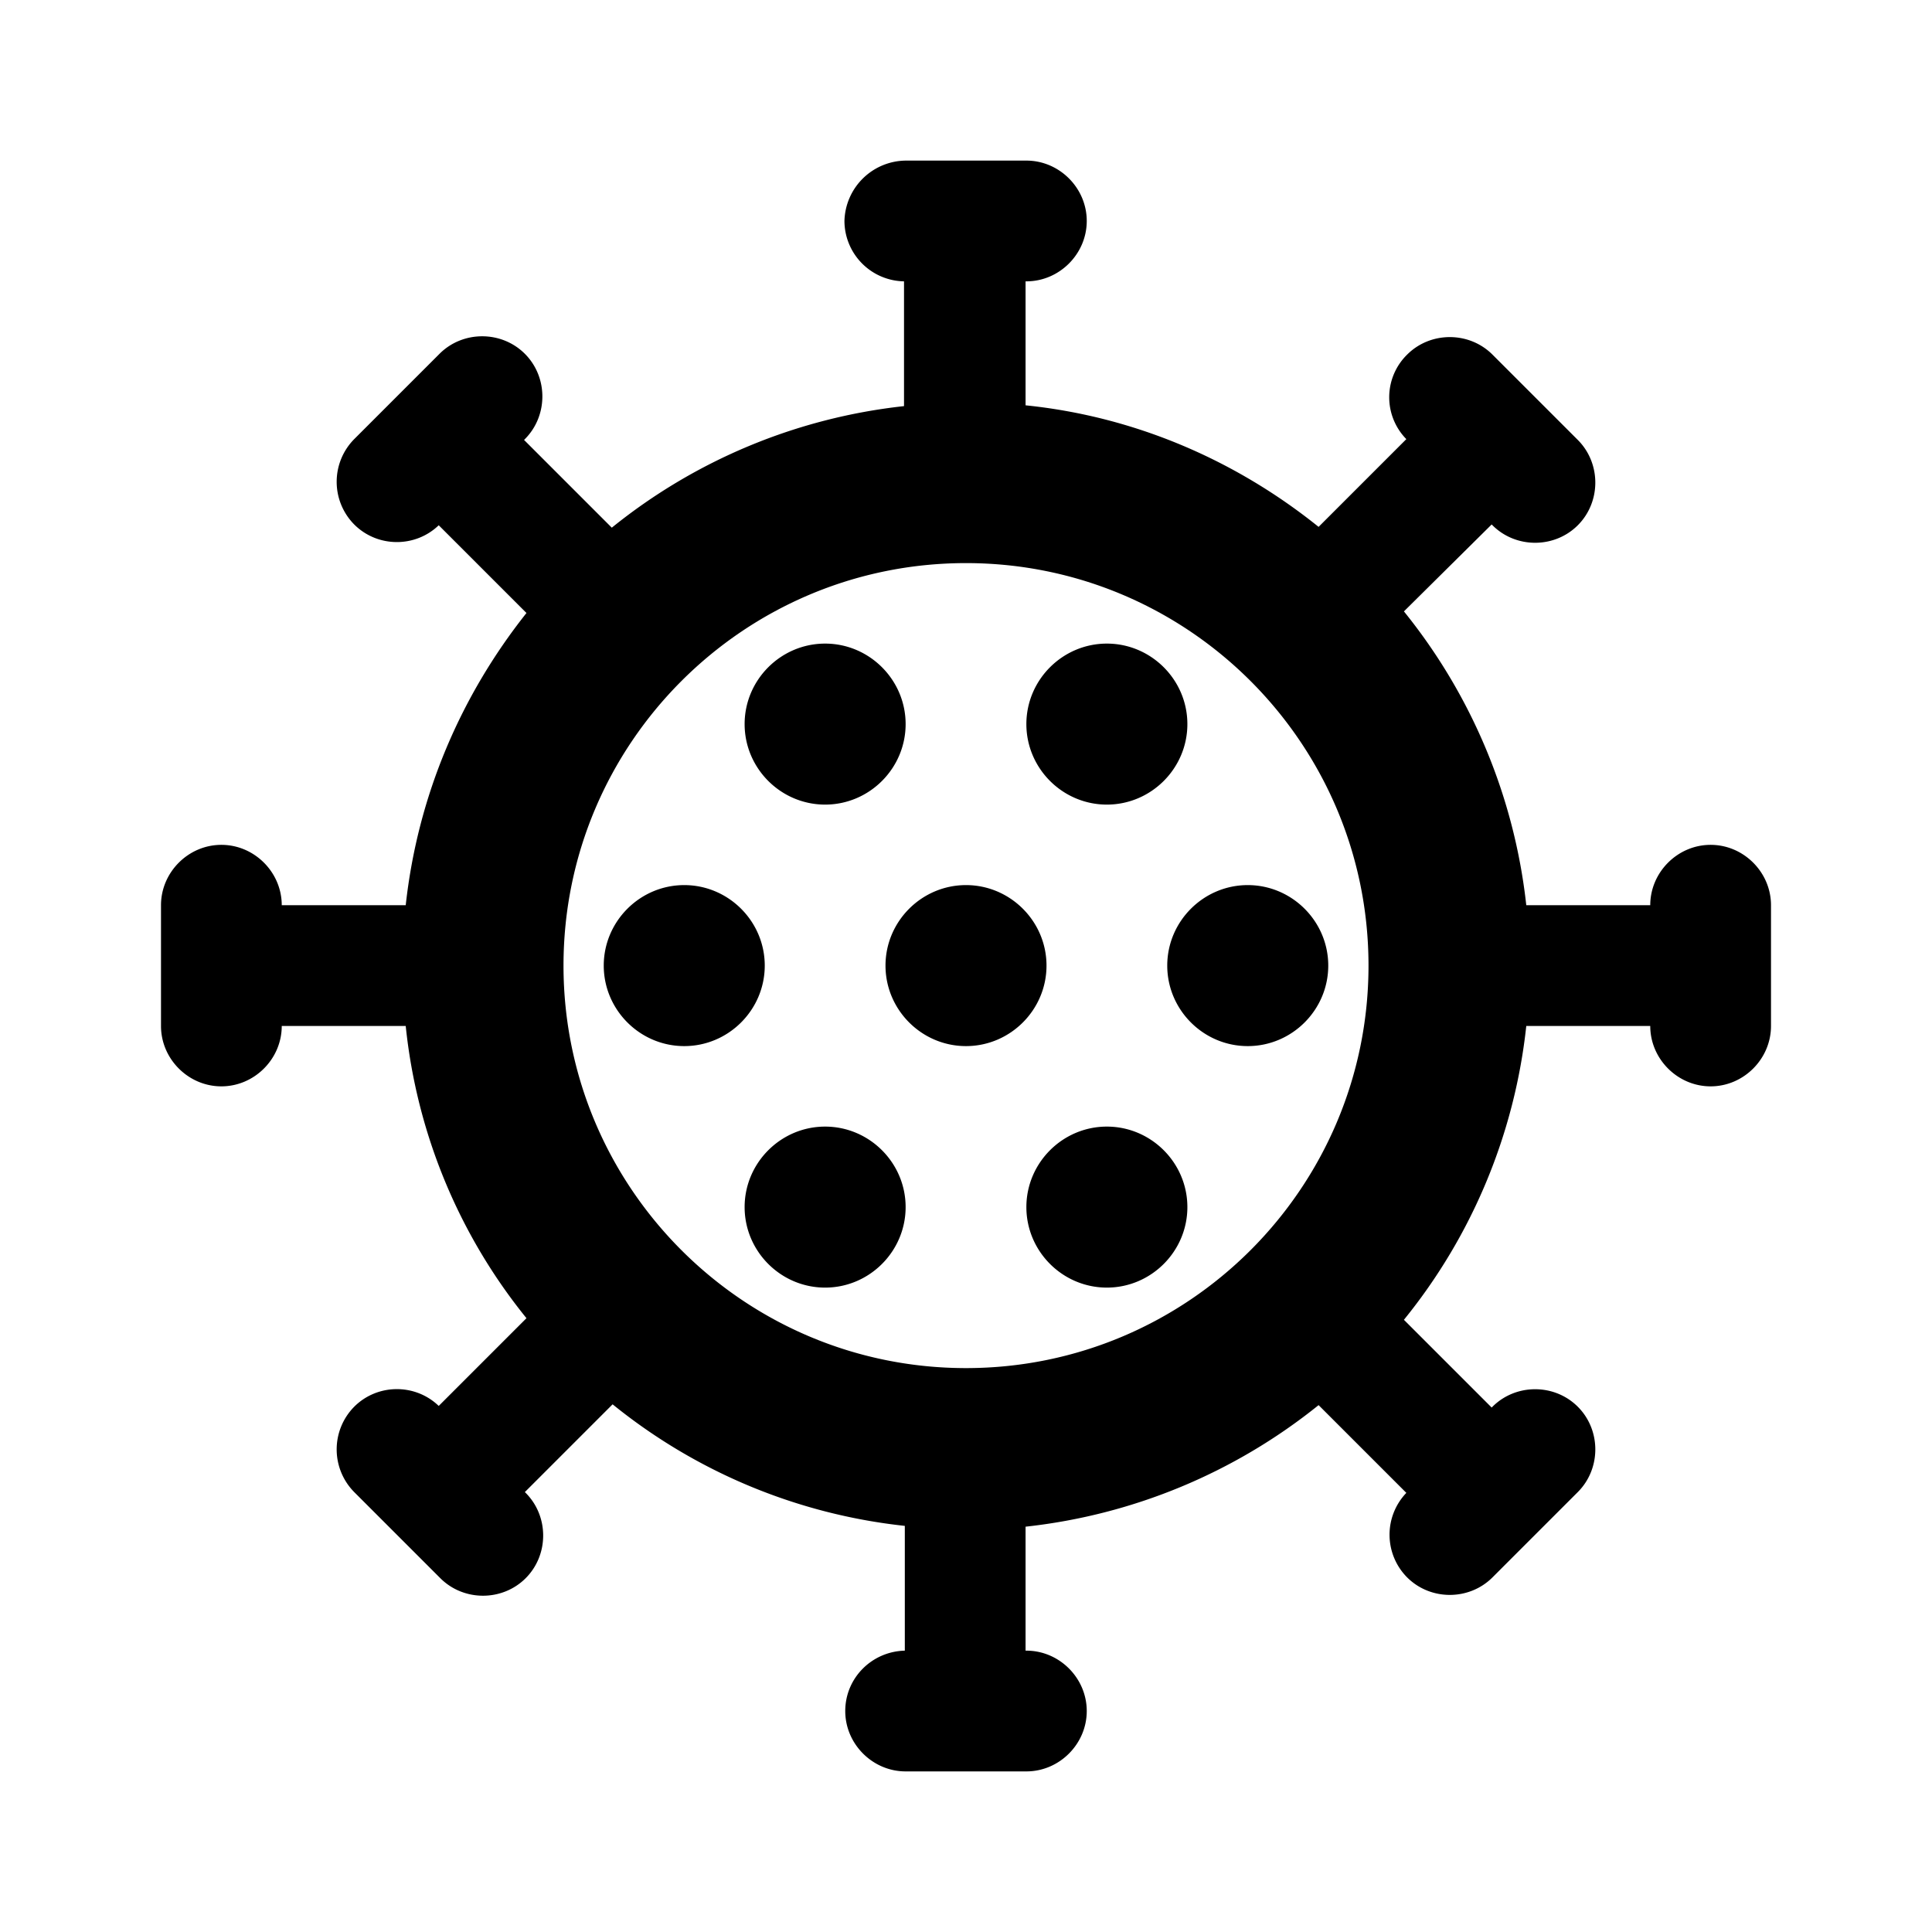 <svg width="46" height="46" fill="currentColor" viewBox="0 0 24 24" xmlns="http://www.w3.org/2000/svg">
  <path d="M9.5 11.995c0 .55-.45 1-1 1s-1-.45-1-1 .45-1 1-1 1 .45 1 1Zm4.25-2c.55 0 1-.45 1-1s-.45-1-1-1-1 .45-1 1 .45 1 1 1Zm-3.5 0c.55 0 1-.45 1-1s-.45-1-1-1-1 .45-1 1 .45 1 1 1Zm0 4c-.55 0-1 .45-1 1s.45 1 1 1 1-.45 1-1-.45-1-1-1ZM22 11.245v1.5c0 .41-.34.75-.75.75s-.75-.34-.75-.75h-1.54a6.978 6.978 0 0 1-1.52 3.65l1.09 1.09.01-.01c.29-.29.77-.29 1.06 0 .29.29.29.77 0 1.06l-1.06 1.06c-.29.29-.77.29-1.06 0a.752.752 0 0 1-.01-1.05l-1.09-1.09a7.015 7.015 0 0 1-3.64 1.51v1.54h.01c.41 0 .75.34.75.75s-.34.75-.75.75h-1.5c-.41 0-.75-.34-.75-.75s.33-.74.74-.75v-1.55a6.948 6.948 0 0 1-3.63-1.51l-1.09 1.09.01.01c.29.29.29.77 0 1.06-.29.29-.77.29-1.06 0l-1.07-1.07a.754.754 0 0 1 0-1.06c.29-.29.76-.29 1.05-.01l1.09-1.09a6.89 6.89 0 0 1-1.5-3.63H3.5c0 .41-.34.75-.75.75s-.75-.34-.75-.75v-1.5c0-.41.34-.75.75-.75s.75.34.75.75h1.54c.15-1.37.69-2.61 1.5-3.63l-1.09-1.09c-.29.28-.76.28-1.05-.01a.754.754 0 0 1 0-1.06l1.06-1.06c.29-.29.77-.29 1.06 0 .29.29.29.77 0 1.06l-.01.01 1.09 1.09a6.982 6.982 0 0 1 3.63-1.51v-1.55a.753.753 0 0 1-.74-.75.77.77 0 0 1 .76-.75h1.5c.41 0 .75.34.75.75s-.34.75-.75.75h-.01v1.54c1.37.14 2.62.69 3.64 1.51l1.09-1.09a.742.742 0 0 1 .01-1.05c.29-.29.77-.29 1.06 0l1.06 1.06c.29.29.29.77 0 1.06-.29.29-.77.29-1.06 0l-.01-.01-1.09 1.08a7.025 7.025 0 0 1 1.52 3.65h1.54c0-.41.34-.75.75-.75s.75.34.75.75Zm-5 .75c0-2.76-2.24-5-5-5s-5 2.24-5 5 2.24 5 5 5 5-2.24 5-5Zm-5-1c-.55 0-1 .45-1 1s.45 1 1 1 1-.45 1-1-.45-1-1-1Zm3.5 0c-.55 0-1 .45-1 1s.45 1 1 1 1-.45 1-1-.45-1-1-1Zm-1.75 3c-.55 0-1 .45-1 1s.45 1 1 1 1-.45 1-1-.45-1-1-1Z"></path>
</svg>